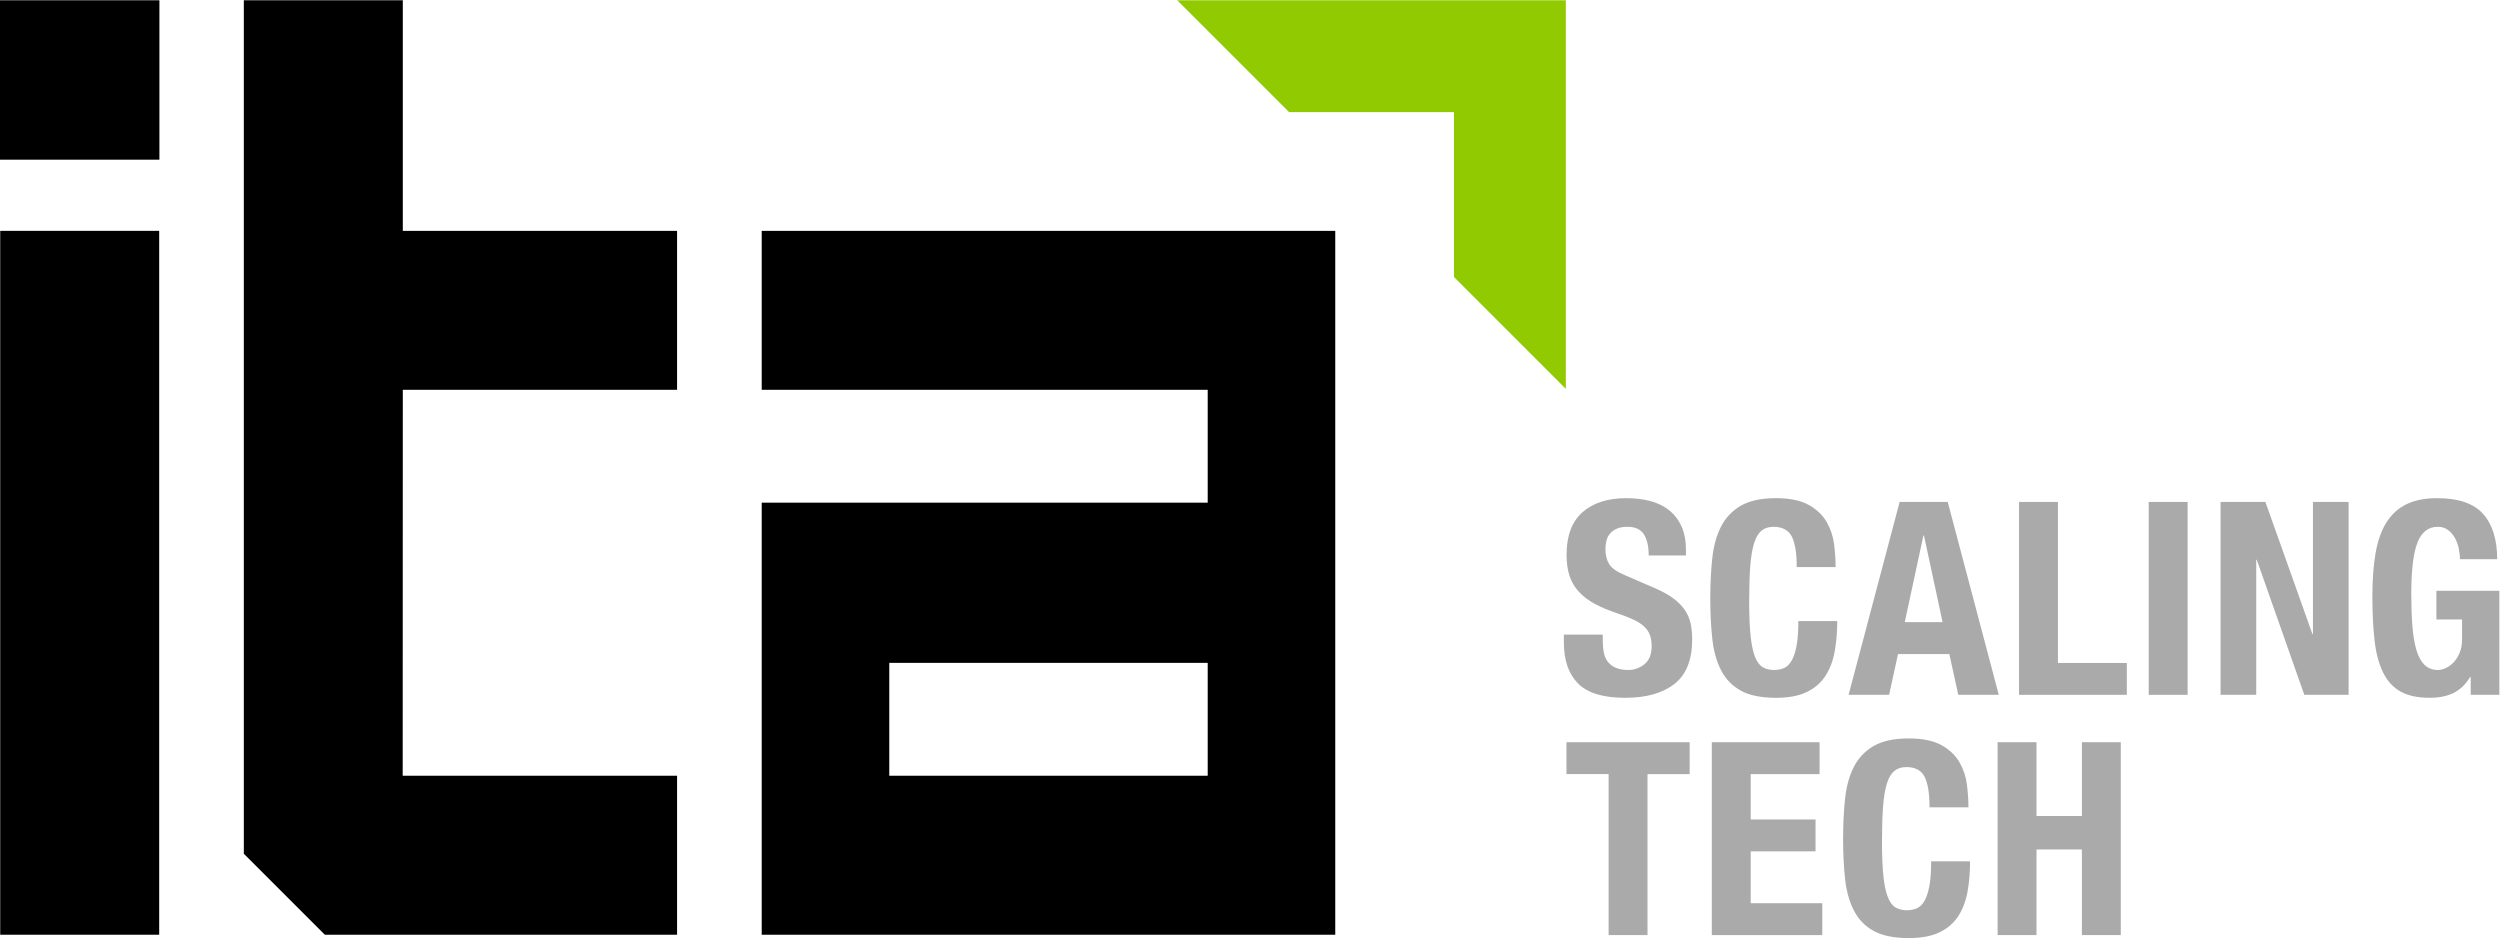 <?xml version="1.0" encoding="UTF-8" standalone="no"?>
<svg
   xmlns:dc="http://purl.org/dc/elements/1.1/"
   xmlns:cc="http://creativecommons.org/ns#"
   xmlns:rdf="http://www.w3.org/1999/02/22-rdf-syntax-ns#"
   xmlns:svg="http://www.w3.org/2000/svg"
   xmlns="http://www.w3.org/2000/svg"
   viewBox="0 0 467.413 175.387"
   height="175.387"
   width="467.413"
   xml:space="preserve"
   id="svg2"
   version="1.1"><defs
     id="defs6" /><g
     transform="matrix(1.333,0,0,-1.333,0,175.387)"
     id="g10"><g
       transform="scale(0.1)"
       id="g12"><path
         id="path14"
         style="fill:#000000;fill-opacity:1;fill-rule:nonzero;stroke:none"
         d="m 0,1091.77 h 223.586 v 223.586 H 0 Z" /><path
         id="path16"
         style="fill:#000000;fill-opacity:1;fill-rule:nonzero;stroke:none"
         d="M 0.305,4.699 H 223.282 v 987.25 H 0.305 Z" /><path
         id="path18"
         style="fill:#000000;fill-opacity:1;fill-rule:nonzero;stroke:none"
         d="M 1693.91,227.68 V 385.988 H 1247.29 V 227.68 Z m 178.91,764.269 V 4.699 H 1068.36 V 610.66 h 625.55 v 158.317 h -625.55 v 222.972 h 804.46" /><path
         id="path20"
         style="fill:#000000;fill-opacity:1;fill-rule:nonzero;stroke:none"
         d="M 949.656,768.957 H 564.969 L 564.813,227.68 H 949.656 V 4.699 H 455.598 L 341.984,118.262 V 1315.36 H 564.969 V 991.949 H 949.656 V 768.957" /><path
         id="path22"
         style="fill:#91ca00;fill-opacity:1;fill-rule:nonzero;stroke:none"
         d="m 1651.2,1315.34 156.84,-156.84 h 231.33 V 927.172 L 2196.22,770.328 V 1315.34 H 1651.2" /><path
         id="path24"
         style="fill:#aaaaaa;fill-opacity:1;fill-rule:nonzero;stroke:none"
         d="m 2248.01,417.707 c 0,-6.32 0.51,-12.066 1.52,-17.242 1.01,-5.18 2.9,-9.535 5.69,-13.07 2.77,-3.543 6.49,-6.321 11.17,-8.336 4.68,-2.028 10.55,-3.032 17.62,-3.032 8.34,0 15.85,2.707 22.54,8.145 6.68,5.43 10.04,13.832 10.04,25.199 0,6.059 -0.82,11.301 -2.46,15.723 -1.64,4.418 -4.35,8.394 -8.14,11.933 -3.79,3.536 -8.79,6.758 -14.97,9.664 -6.19,2.899 -13.83,5.872 -22.92,8.907 -12.13,4.035 -22.61,8.457 -31.46,13.261 -8.84,4.793 -16.23,10.418 -22.16,16.86 -5.93,6.441 -10.3,13.886 -13.07,22.351 -2.78,8.465 -4.17,18.25 -4.17,29.368 0,26.773 7.45,46.73 22.35,59.867 14.9,13.129 35.37,19.703 61.39,19.703 12.12,0 23.29,-1.328 33.52,-3.981 10.24,-2.648 19.09,-6.949 26.53,-12.879 7.46,-5.937 13.26,-13.515 17.44,-22.734 4.16,-9.226 6.25,-20.273 6.25,-33.156 v -7.578 h -52.29 c 0,12.883 -2.28,22.793 -6.83,29.742 -4.53,6.949 -12.12,10.422 -22.73,10.422 -6.06,0 -11.12,-0.887 -15.15,-2.653 -4.05,-1.769 -7.27,-4.105 -9.66,-7.007 -2.41,-2.911 -4.04,-6.254 -4.93,-10.043 -0.89,-3.789 -1.33,-7.707 -1.33,-11.746 0,-8.332 1.77,-15.344 5.31,-21.028 3.54,-5.683 11.11,-10.929 22.74,-15.722 l 42.06,-18.192 c 10.35,-4.543 18.8,-9.281 25.37,-14.207 6.56,-4.926 11.81,-10.23 15.72,-15.914 3.93,-5.684 6.64,-11.937 8.15,-18.754 1.52,-6.82 2.28,-14.398 2.28,-22.734 0,-28.551 -8.28,-49.321 -24.82,-62.328 C 2332.06,343.504 2309.02,337 2279.46,337 c -30.81,0 -52.86,6.691 -66.12,20.082 -13.26,13.387 -19.89,32.586 -19.89,57.594 v 10.988 h 54.56 v -7.957" /><path
         id="path26"
         style="fill:#aaaaaa;fill-opacity:1;fill-rule:nonzero;stroke:none"
         d="m 2513.05,563.395 c -4.68,8.96 -13.2,13.449 -25.58,13.449 -6.81,0 -12.44,-1.832 -16.86,-5.496 -4.42,-3.66 -7.89,-9.598 -10.42,-17.805 -2.52,-8.215 -4.3,-18.949 -5.31,-32.207 -1,-13.266 -1.51,-29.492 -1.51,-48.688 0,-20.464 0.69,-37.007 2.08,-49.64 1.39,-12.629 3.54,-22.414 6.45,-29.363 2.9,-6.95 6.56,-11.622 10.98,-14.02 4.43,-2.402 9.53,-3.598 15.35,-3.598 4.8,0 9.28,0.817 13.45,2.461 4.17,1.641 7.77,4.926 10.8,9.852 3.03,4.926 5.43,11.871 7.2,20.84 1.77,8.965 2.66,20.777 2.66,35.425 h 54.56 c 0,-14.648 -1.15,-28.546 -3.42,-41.675 -2.27,-13.137 -6.51,-24.629 -12.69,-34.481 -6.19,-9.851 -14.91,-17.558 -26.14,-23.109 -11.25,-5.559 -25.83,-8.34 -43.77,-8.34 -20.46,0 -36.75,3.285 -48.88,9.852 -12.12,6.566 -21.4,16.039 -27.85,28.418 -6.43,12.371 -10.6,27.148 -12.5,44.332 -1.89,17.171 -2.84,36.117 -2.84,56.836 0,20.457 0.95,39.339 2.84,56.644 1.9,17.301 6.07,32.137 12.5,44.52 6.45,12.375 15.73,22.031 27.85,28.988 12.13,6.941 28.42,10.418 48.88,10.418 19.45,0 34.8,-3.164 46.04,-9.473 11.24,-6.316 19.63,-14.34 25.2,-24.062 5.55,-9.727 9.03,-20.211 10.41,-31.446 1.39,-11.246 2.09,-21.789 2.09,-31.64 h -54.56 c 0,19.703 -2.34,34.039 -7.01,43.008" /><path
         id="path28"
         style="fill:#aaaaaa;fill-opacity:1;fill-rule:nonzero;stroke:none"
         d="m 2724.66,443.094 -26.14,121.625 h -0.76 l -26.15,-121.625 z m 7.2,168.605 71.61,-270.531 h -56.83 l -12.51,57.211 h -71.99 l -12.5,-57.211 h -56.84 l 71.62,270.531 h 67.44" /><path
         id="path30"
         style="fill:#aaaaaa;fill-opacity:1;fill-rule:nonzero;stroke:none"
         d="m 2831.89,611.699 h 54.56 v -225.82 h 96.62 v -44.711 h -151.18 v 270.531" /><path
         id="path32"
         style="fill:#aaaaaa;fill-opacity:1;fill-rule:nonzero;stroke:none"
         d="m 3013.76,341.168 h 54.559 V 611.699 H 3013.76 Z" /><path
         id="path34"
         style="fill:#aaaaaa;fill-opacity:1;fill-rule:nonzero;stroke:none"
         d="m 3243.37,426.422 h 0.75 v 185.277 h 50.02 V 341.168 H 3232 l -66.69,189.449 h -0.76 V 341.168 h -50.01 v 270.531 h 62.9 l 65.93,-185.277" /><path
         id="path36"
         style="fill:#aaaaaa;fill-opacity:1;fill-rule:nonzero;stroke:none"
         d="m 3448.54,546.91 c -1.14,5.305 -2.98,10.164 -5.5,14.59 -2.53,4.414 -5.74,8.082 -9.66,10.984 -3.92,2.903 -8.66,4.36 -14.21,4.36 -13.13,0 -22.61,-7.332 -28.42,-21.977 -5.81,-14.652 -8.72,-38.902 -8.72,-72.746 0,-16.172 0.51,-30.82 1.53,-43.957 1,-13.133 2.84,-24.312 5.49,-33.531 2.65,-9.223 6.44,-16.293 11.36,-21.219 4.93,-4.926 11.31,-7.387 19.14,-7.387 3.27,0 6.88,0.883 10.79,2.649 3.92,1.769 7.58,4.422 11,7.961 3.41,3.535 6.25,8.015 8.53,13.453 2.26,5.422 3.4,11.801 3.4,19.129 v 27.664 h -35.99 v 40.164 h 88.28 V 341.168 h -40.17 v 25.008 h -0.75 c -6.57,-10.61 -14.46,-18.129 -23.68,-22.547 -9.23,-4.414 -20.27,-6.629 -33.16,-6.629 -16.67,0 -30.25,2.906 -40.73,8.715 -10.49,5.808 -18.7,14.777 -24.63,26.902 -5.93,12.125 -9.92,27.09 -11.93,44.899 -2.03,17.808 -3.04,38.457 -3.04,61.953 0,22.73 1.46,42.683 4.37,59.863 2.9,17.176 7.89,31.508 14.96,43.008 7.07,11.488 16.41,20.137 28.04,25.953 11.62,5.809 26.14,8.715 43.57,8.715 29.8,0 51.28,-7.387 64.41,-22.168 13.14,-14.777 19.71,-35.934 19.71,-63.461 h -52.29 c 0,5.047 -0.57,10.226 -1.7,15.531" /><path
         id="path38"
         style="fill:#aaaaaa;fill-opacity:1;fill-rule:nonzero;stroke:none"
         d="m 2369.88,229.988 h -59.11 V 4.172 h -54.55 V 229.988 h -59.11 v 44.711 h 172.77 v -44.711" /><path
         id="path40"
         style="fill:#aaaaaa;fill-opacity:1;fill-rule:nonzero;stroke:none"
         d="m 2552.14,229.988 h -96.62 v -63.66 h 90.94 v -44.699 h -90.94 V 48.879 h 100.41 V 4.172 H 2400.96 V 274.699 h 151.18 v -44.711" /><path
         id="path42"
         style="fill:#aaaaaa;fill-opacity:1;fill-rule:nonzero;stroke:none"
         d="m 2699.34,226.391 c -4.68,8.961 -13.21,13.449 -25.58,13.449 -6.81,0 -12.44,-1.828 -16.86,-5.488 -4.42,-3.672 -7.89,-9.602 -10.42,-17.813 -2.52,-8.211 -4.3,-18.949 -5.31,-32.211 -1,-13.258 -1.51,-29.488 -1.51,-48.68 0,-20.468 0.69,-37.007 2.08,-49.636 1.39,-12.641 3.54,-22.422 6.45,-29.371 2.9,-6.949 6.56,-11.621 10.98,-14.02 4.43,-2.402 9.53,-3.602 15.35,-3.602 4.8,0 9.28,0.82 13.45,2.469 4.17,1.641 7.76,4.922 10.8,9.851 3.03,4.922 5.43,11.871 7.2,20.84 1.77,8.961 2.66,20.77 2.66,35.422 h 54.56 c 0,-14.653 -1.15,-28.543 -3.42,-41.672 -2.27,-13.141 -6.51,-24.629 -12.69,-34.48 -6.19,-9.848 -14.91,-17.57 -26.14,-23.109 C 2709.69,2.781 2695.11,0 2677.17,0 c -20.46,0 -36.75,3.289 -48.88,9.852 -12.12,6.559 -21.4,16.039 -27.85,28.418 -6.43,12.371 -10.6,27.152 -12.5,44.332 -1.89,17.168 -2.84,36.117 -2.84,56.828 0,20.461 0.95,39.34 2.84,56.648 1.9,17.301 6.07,32.141 12.5,44.524 6.45,12.367 15.73,22.027 27.85,28.988 12.13,6.941 28.42,10.422 48.88,10.422 19.45,0 34.79,-3.172 46.04,-9.481 11.24,-6.32 19.63,-14.34 25.2,-24.062 5.55,-9.731 9.02,-20.207 10.41,-31.449 1.39,-11.239 2.09,-21.782 2.09,-31.641 h -54.56 c 0,19.711 -2.34,34.043 -7.01,43.012" /><path
         id="path44"
         style="fill:#aaaaaa;fill-opacity:1;fill-rule:nonzero;stroke:none"
         d="M 2856.39,274.699 V 171.262 h 63.65 v 103.437 h 54.56 V 4.172 h -54.56 V 124.281 h -63.65 V 4.172 h -54.56 V 274.699 h 54.56" /></g></g></svg>